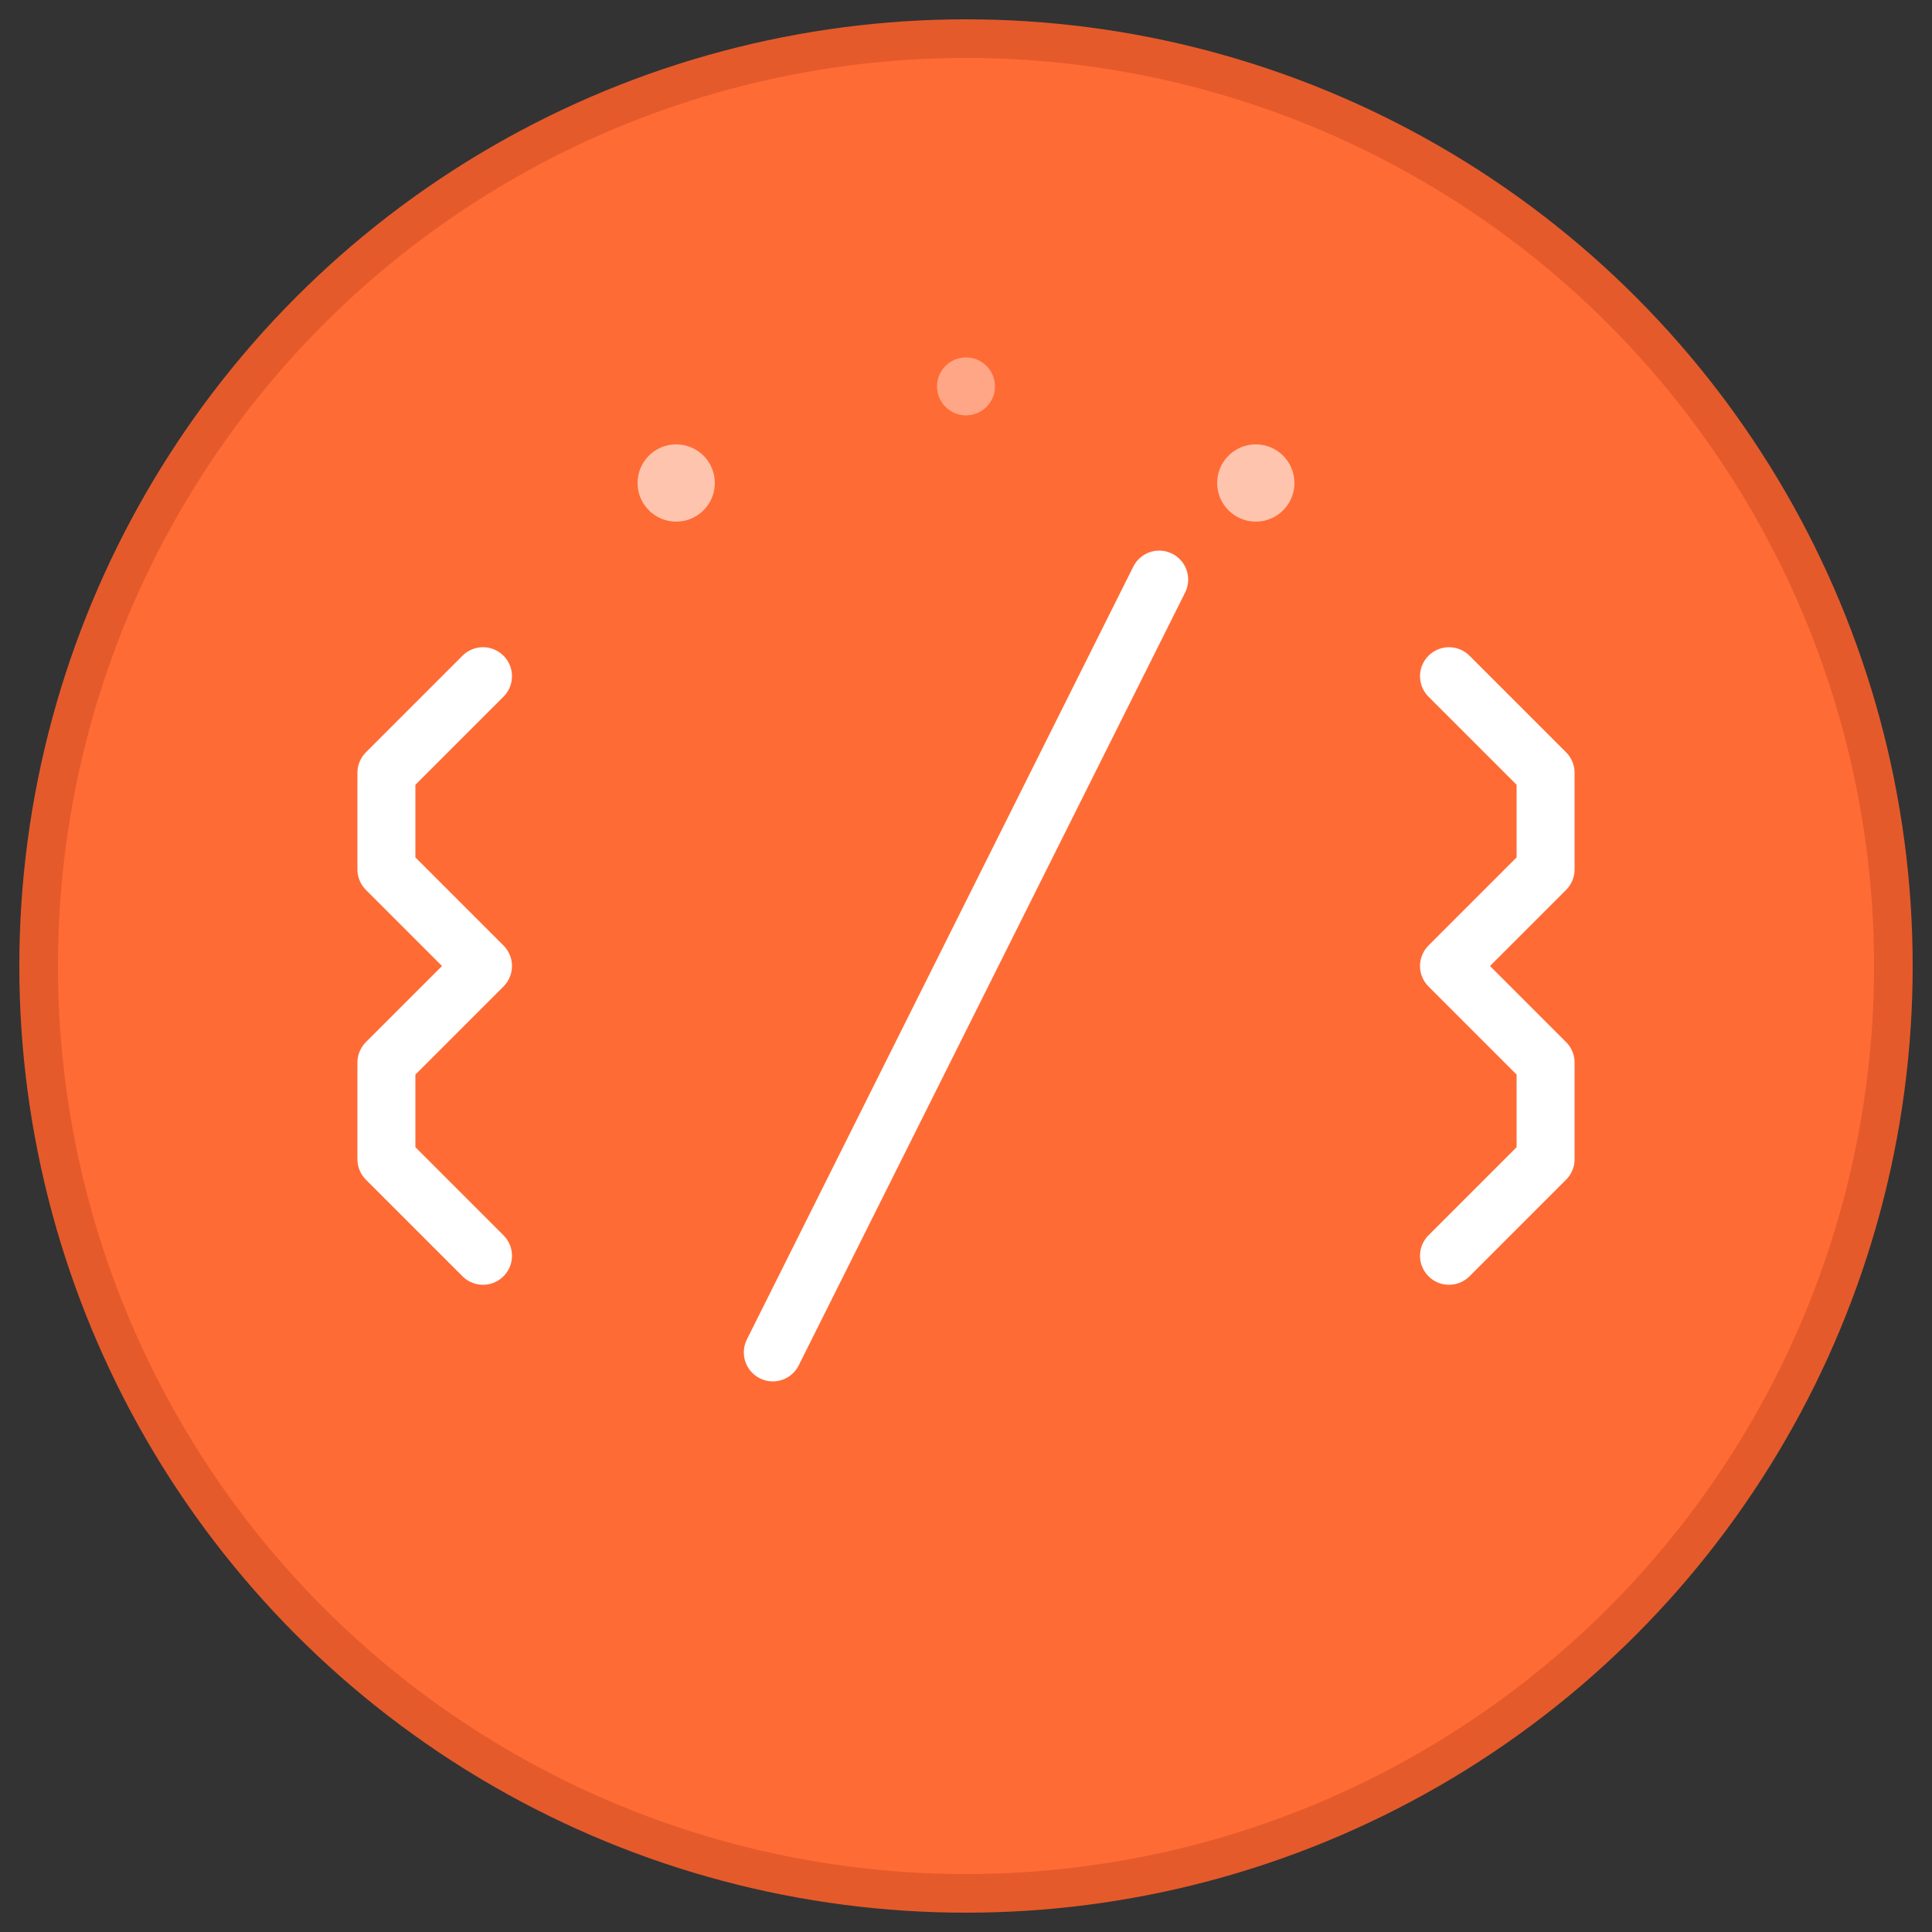 <svg viewBox="0 0 100 100" xmlns="http://www.w3.org/2000/svg">
  <rect x="0" y="0" width="100" height="100" fill="#333333" stroke="none"/>
  <!-- Background circle -->
  <circle cx="50" cy="50" r="48" fill="#FF6B35" stroke="#E55A2B" stroke-width="2"/>
  
  <!-- Code brackets -->
  <path d="M25 35 L20 40 L20 45 L25 50 L20 55 L20 60 L25 65" 
        stroke="white" stroke-width="3" fill="none" stroke-linecap="round" stroke-linejoin="round"/>
  
  <path d="M75 35 L80 40 L80 45 L75 50 L80 55 L80 60 L75 65" 
        stroke="white" stroke-width="3" fill="none" stroke-linecap="round" stroke-linejoin="round"/>
  
  <!-- Forward slash -->
  <path d="M60 30 L40 70" 
        stroke="white" stroke-width="3" stroke-linecap="round"/>
  
  <!-- Small decorative dots -->
  <circle cx="35" cy="25" r="2" fill="rgba(255,255,255,0.6)"/>
  <circle cx="65" cy="25" r="2" fill="rgba(255,255,255,0.6)"/>
  <circle cx="50" cy="20" r="1.5" fill="rgba(255,255,255,0.4)"/>
</svg>